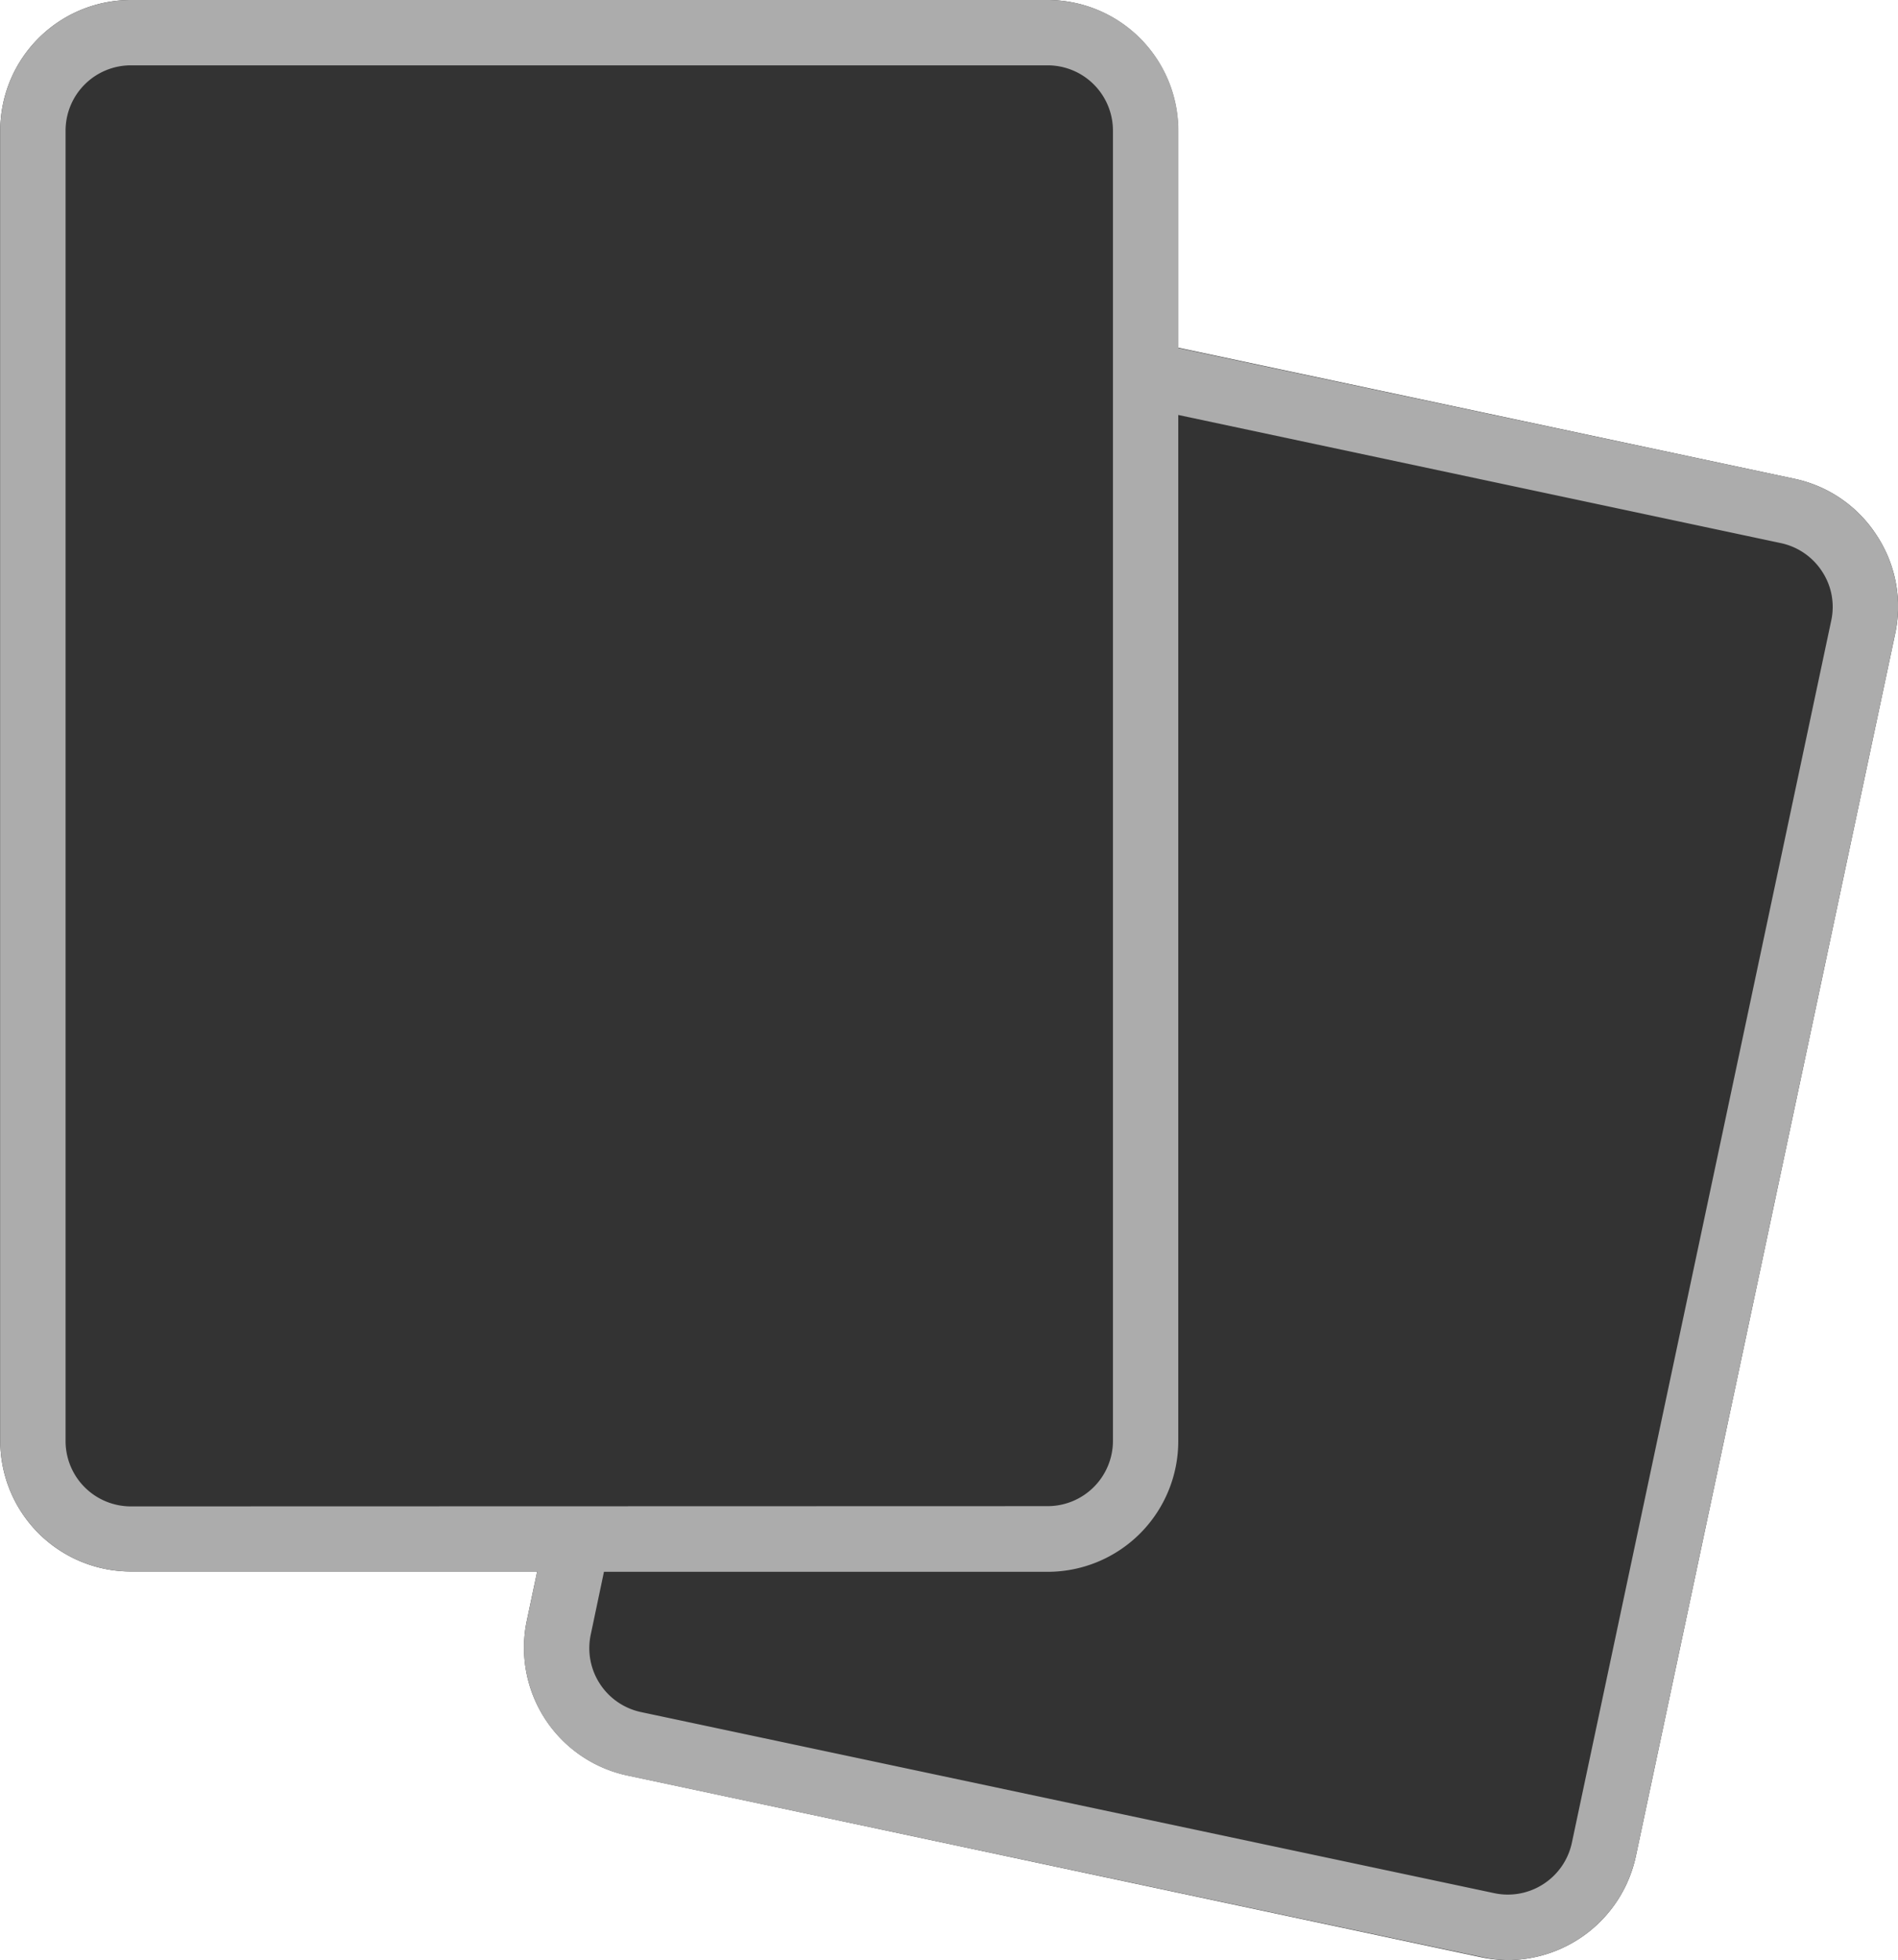<svg id="card-icon" xmlns="http://www.w3.org/2000/svg" width="23.246" height="24" viewBox="0 0 23.246 24">
  <path id="Tracé_2442" data-name="Tracé 2442" d="M35.557,14.842a1.589,1.589,0,0,0-1.013-.7l-7.859-1.672a.4.4,0,0,0-.483.391V25.922a.8.8,0,0,1-.8.8H19.64a.4.4,0,0,0-.391.317l-.228,1.081a1.6,1.6,0,0,0,1.234,1.9L30.7,32.244a1.588,1.588,0,0,0,.336.036,1.609,1.609,0,0,0,1.567-1.27l3.175-14.964A1.583,1.583,0,0,0,35.557,14.842Z" transform="translate(-12.568 -8.28)" fill="#333"/>
  <path id="Tracé_2443" data-name="Tracé 2443" d="M4.545,2H15.772a1.6,1.6,0,0,1,1.6,1.6V19.642a1.6,1.6,0,0,1-1.6,1.6H4.545a1.6,1.6,0,0,1-1.6-1.6V3.6A1.6,1.6,0,0,1,4.545,2Z" transform="translate(-2.942 -2)" fill="#333"/>
  <path id="Tracé_2444" data-name="Tracé 2444" d="M25.931,8.562a1.589,1.589,0,0,0-1.013-.7l-7.543-1.6V3.6a1.6,1.6,0,0,0-1.6-1.6H4.545a1.6,1.6,0,0,0-1.6,1.6V19.642a1.6,1.6,0,0,0,1.6,1.6H9.521l-.126.6a1.6,1.6,0,0,0,1.234,1.9l10.444,2.217A1.59,1.59,0,0,0,21.41,26a1.609,1.609,0,0,0,1.567-1.27L26.152,9.766A1.583,1.583,0,0,0,25.931,8.562ZM4.545,20.445a.8.8,0,0,1-.8-.8V3.6a.8.8,0,0,1,.8-.8H15.773a.8.8,0,0,1,.8.8V19.642a.8.8,0,0,1-.8.8ZM25.37,9.6v0L22.194,24.562a.8.8,0,0,1-.35.508.8.8,0,0,1-.6.111L10.795,22.964a.8.8,0,0,1-.617-.953l.161-.765h5.434a1.6,1.6,0,0,0,1.6-1.6V7.081L24.753,8.65A.8.8,0,0,1,25.26,9a.788.788,0,0,1,.11.6Z" transform="translate(-2.942 -2)" fill="#acacac"/>
</svg>
